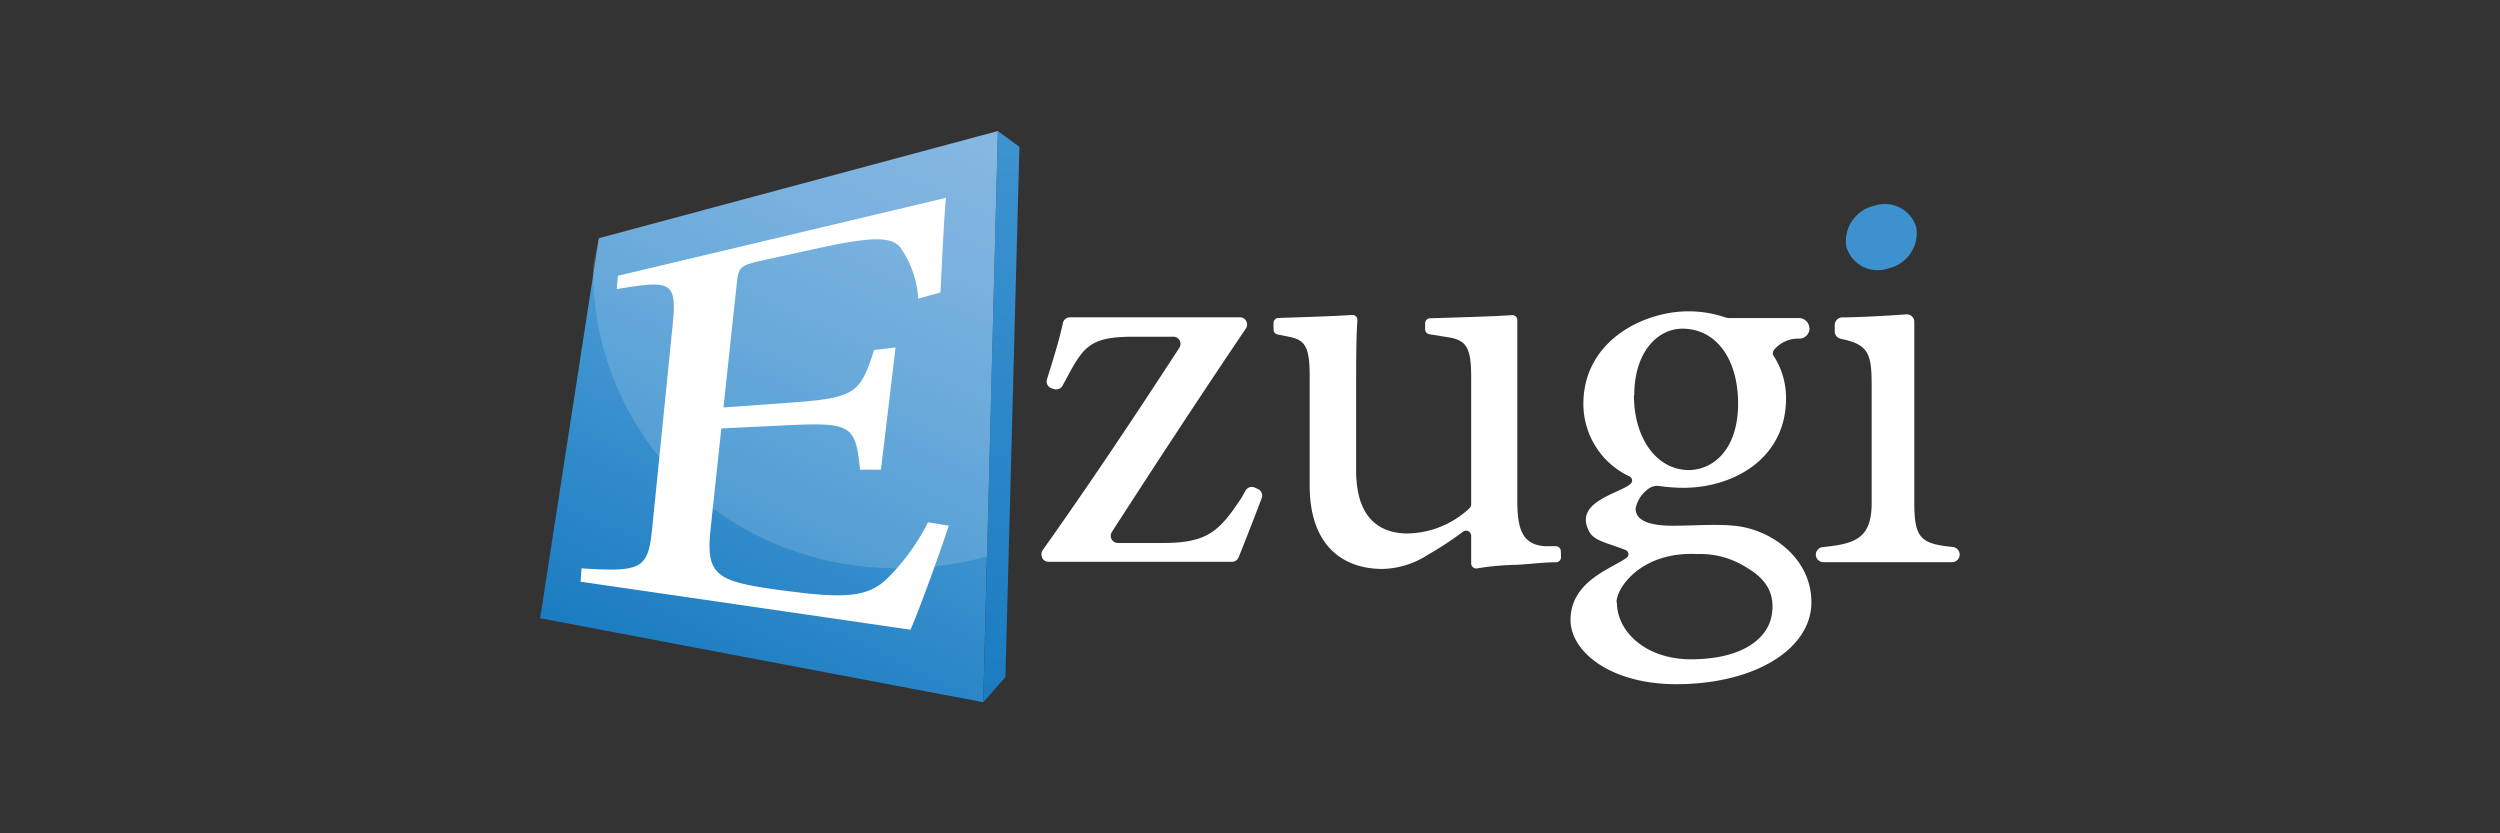 <?xml version="1.0" encoding="UTF-8"?>
<svg id="Layer_1" data-name="Layer 1" xmlns="http://www.w3.org/2000/svg" xmlns:xlink="http://www.w3.org/1999/xlink" viewBox="0 0 255.12 85.04"><rect x="0" y="0" width="255.12" height="85.04" fill="#333333" stroke="none"/><defs><linearGradient id="linear-gradient" x1="97.75" y1="1611.48" x2="70.37" y2="1552.76" gradientTransform="matrix(1, 0, 0, -1, 0, 1622.96)" gradientUnits="userSpaceOnUse"><stop offset="0" stop-color="#70abdc"/><stop offset="0.17" stop-color="#67a6da"/><stop offset="0.46" stop-color="#4d9ad4"/><stop offset="0.6" stop-color="#3e93d0"/><stop offset="0.99" stop-color="#1b7cc1"/></linearGradient><linearGradient id="linear-gradient-2" x1="102.8" y1="1609.56" x2="101.61" y2="1551.27" gradientTransform="matrix(1, 0, 0, -1, 0, 1622.96)" gradientUnits="userSpaceOnUse"><stop offset="0" stop-color="#3e93d0"/><stop offset="0.99" stop-color="#1b7cc1"/></linearGradient></defs><title>Ezugi_game_provider_footer</title><g id="Layer_2" data-name="Layer 2"><g id="Layer_1-2" data-name="Layer 1-2"><path d="M97.82,30.79l-.45,20.77A134.72,134.72,0,0,1,97.82,30.79Z" fill="#fff"/><path d="M159.3,56.86a.52.52,0,0,1-.51.52c-1.37,0-2.62.19-4.11.26a27.18,27.18,0,0,0-3.93.36.51.51,0,0,1-.46-.13h0a.52.52,0,0,1-.16-.38V54.67a.52.52,0,0,0-.82-.42,36.1,36.1,0,0,1-3.62,2.38,8.87,8.87,0,0,1-4.61,1.43c-4,0-7.43-2.34-7.43-8.5V38.39c0-3-.48-3.67-2-4l-1.29-.26a.52.52,0,0,1-.4-.47l0-.66a.51.51,0,0,1,.47-.55h0c1.7-.06,5.86-.18,7.54-.31a.51.51,0,0,1,.55.55c-.13,1.75-.13,4.25-.13,7.65V48c0,5.07,2.58,6.44,5.27,6.44a9.47,9.47,0,0,0,6.3-2.58.52.52,0,0,0,.17-.39V38.39c0-3-.54-3.73-2.52-4l-1.74-.28a.52.52,0,0,1-.44-.51V33a.51.51,0,0,1,.5-.52c1.92-.06,6.63-.19,8.36-.32a.51.51,0,0,1,.55.47s0,0,0,0V51.1c0,2.85.48,4.48,2.82,4.64l1.12,0a.52.52,0,0,1,.5.52Z" fill="#fff"/><path d="M128.74,50.87c-.73,1.93-1.57,4.09-2.34,6a.73.73,0,0,1-.68.46H107a.73.73,0,0,1-.65-.4l0-.06a.73.73,0,0,1,.06-.74c4.8-6.76,9.35-13.58,13.94-20.64a.73.73,0,0,0-.61-1.13h-4c-4.31,0-5.09.86-6.77,4l-.54,1a.73.73,0,0,1-.88.34l-.25-.08a.73.73,0,0,1-.46-.9c.56-1.82,1.19-3.76,1.63-5.76a.73.73,0,0,1,.71-.58h17.36a.73.73,0,0,1,.66.43h0a.73.73,0,0,1-.06.71c-4.59,6.8-9.08,13.64-13.67,20.76a.73.73,0,0,0,.61,1.13h4.6c4.54,0,5.75-1.19,8-4.59l0,0,.43-.76a.73.73,0,0,1,.95-.3l.34.16A.73.73,0,0,1,128.74,50.87Z" fill="#fff"/><path d="M185.3,56.6h0a.78.78,0,0,1,.7-.77c3.31-.33,5-.87,5-4.5V39.58c0-3.31-.16-4.41-3.13-5a.78.78,0,0,1-.64-.76v-.65a.78.78,0,0,1,.75-.78c1.3,0,4.05-.13,6.54-.31a.77.77,0,0,1,.83.71s0,0,0,.06V51.33c0,3.63.7,4.16,3.93,4.49a.78.78,0,0,1,.7.77h0a.78.78,0,0,1-.78.78H186.07A.78.78,0,0,1,185.3,56.6Z" fill="#fff"/><polygon points="61.11 24.31 101.83 13.38 100.34 71.66 55.12 63.09 61.11 24.31" fill="url(#linear-gradient)"/><polygon points="101.83 13.38 104.03 14.98 102.6 69.1 100.34 71.66 101.83 13.38" fill="url(#linear-gradient-2)"/><path d="M61.11,24.31l-.59,2.77c0,.13,0,.26,0,.39C60.51,44.35,74,58,91.73,58a33.64,33.64,0,0,0,9-1.22l1.11-43.43Z" fill="#fff" opacity="0.15" style="isolation:isolate"/><path d="M96.82,53.64c-.73,2.27-3,8.6-3.91,10.62l-33.67-4.9L59.35,58c6.2.4,6.79.05,7.21-4.15l2.07-20.55c.47-4.64-.09-4.72-5.7-3.8l.13-1.36,33.48-7.95c-.2,1.69-.38,6.22-.57,9.65l-2.26.64a10.38,10.38,0,0,0-1.78-5.16c-.91-1.21-2.92-1.19-8.4,0l-5.7,1.25c-2.3.5-2.47.7-2.64,2.31L73.83,41.58l6.82-.49c6.71-.48,7.15-1,8.55-5.38l2.19-.25L89.9,47.93H87.76c-.43-4.5-.9-4.84-7.29-4.54l-6.86.33L72.5,54.12c-.27,2.58,0,3.83,1.21,4.64s3.7,1.19,7.24,1.63c5.43.69,7.51.43,9.31-1.09a21.72,21.72,0,0,0,4.44-6Z" fill="#fff"/><path d="M184.66,33.5a1.06,1.06,0,0,1-1,1.06,3.18,3.18,0,0,0-2.61,1.13.54.54,0,0,0,0,.71,7.87,7.87,0,0,1,1.21,4.26c0,6.16-5.39,9.12-10.49,9.12a18,18,0,0,1-2.42-.18,1.52,1.52,0,0,0-1.23.36,3.23,3.23,0,0,0-1.21,1.93c0,1.08,1.08,1.76,3.78,1.76,2.22,0,4.31-.19,6.27,0,3.69.33,7.89,3.24,7.89,7.81,0,4.79-5.81,8.36-13.78,8.36-6.71,0-10.8-3.3-10.8-6.56,0-4,4.32-5.28,5.73-6.35a.45.45,0,0,0-.11-.78c-1.74-.69-3.14-.92-3.65-1.78-1.86-3.17,3.18-4,4.18-5a.45.45,0,0,0-.13-.73,8.18,8.18,0,0,1-4.71-7.39c0-6.44,6.11-9.46,10.73-9.46h.06a11.48,11.48,0,0,1,3.66.61,1.52,1.52,0,0,0,.49.08h7.06a1.06,1.06,0,0,1,1.06,1ZM165,61.44c0,3.14,3.1,5.84,7.53,5.84,5.49,0,7.85-2.27,8.25-4.39.49-2.56-.86-4-2.59-5a8.73,8.73,0,0,0-5-1.35c-5.58-.29-8.23,3.35-8.23,4.95Zm1.74-21.11c0,4.44,2.34,7.64,5.63,7.64,2.64-.06,5-2.28,5-6.79s-2.22-7.64-5.69-7.64c-2.52,0-4.91,2.39-4.91,6.79Z" fill="#fff"/><path d="M188.41,25.17a3.34,3.34,0,0,0,4.3,2.22,3.7,3.7,0,0,0,2.85-4.17,3.35,3.35,0,0,0-4.3-2.22A3.7,3.7,0,0,0,188.41,25.17Z" fill="#3d91cf"/></g></g></svg>